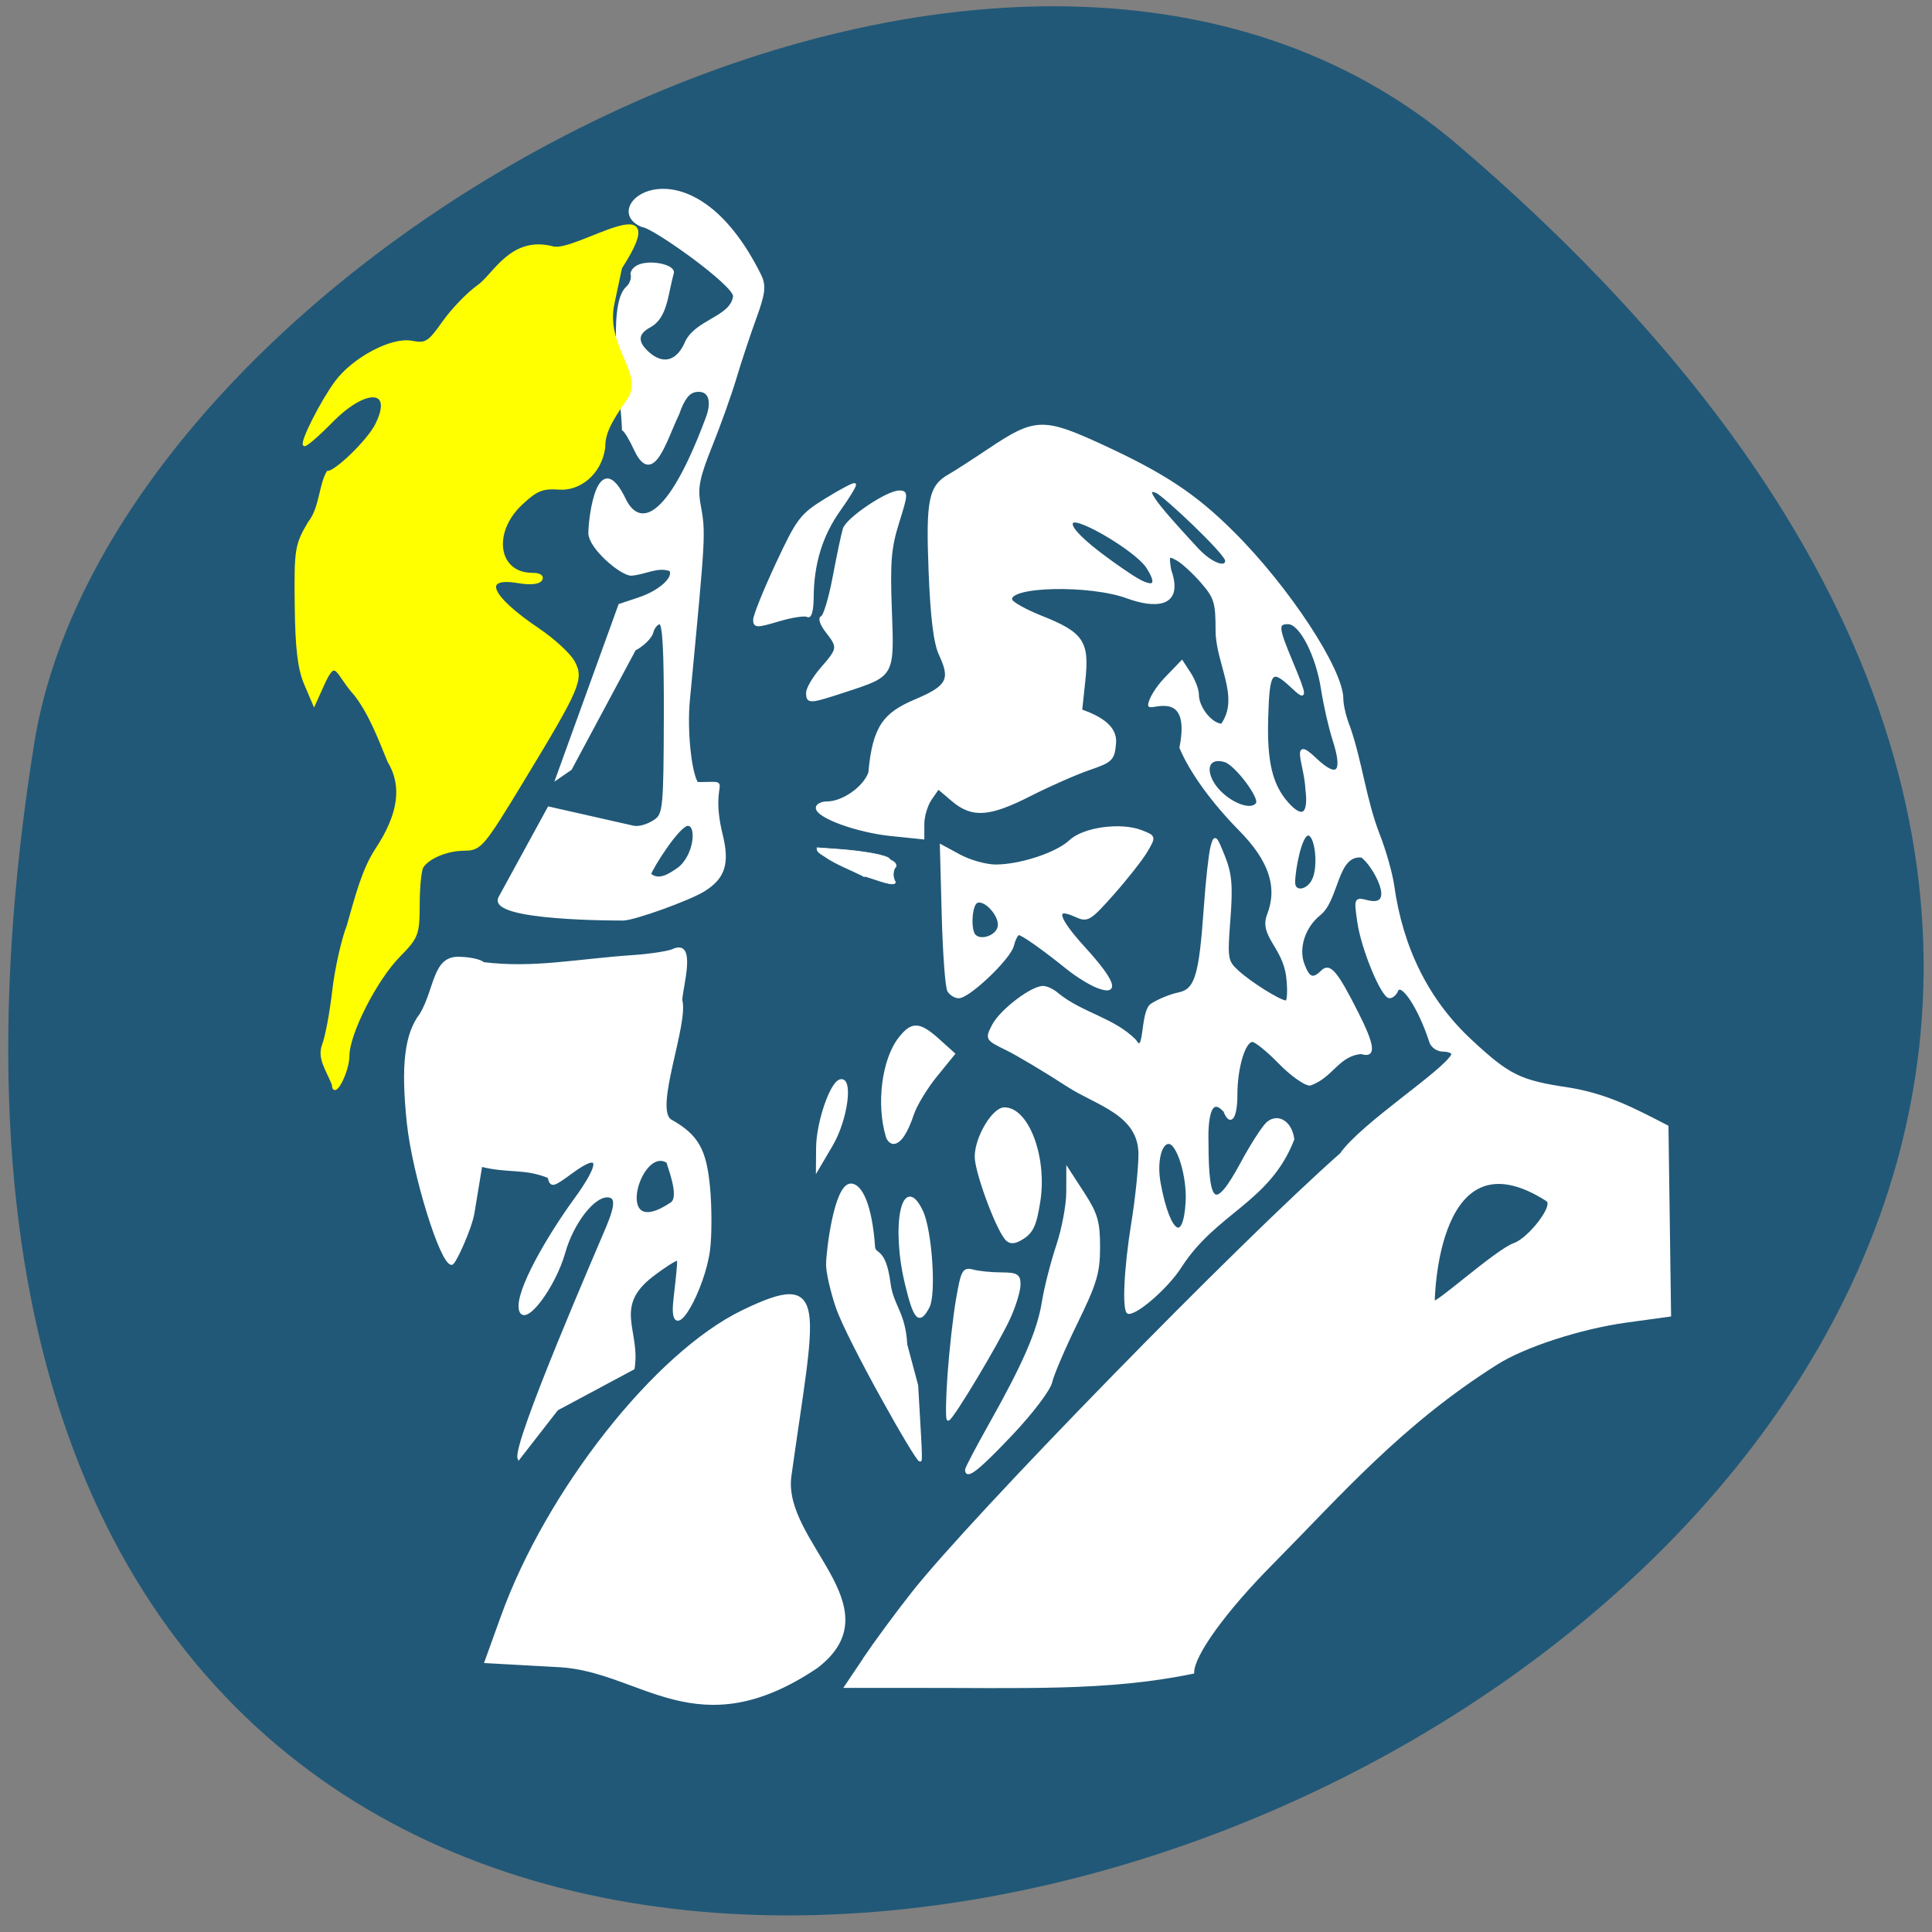 <svg xmlns="http://www.w3.org/2000/svg" viewBox="0 0 256 256"><rect x="0" y="0" width="256" height="256" fill="#808080" stroke="none"/><path d="m 193.26 19.281 c 223.4 191.12 -235.94 374.9 -188.74 79.31 10.348 -64.81 128.54 -130.81 188.74 -79.31 z" fill="#215877" color="#000"/><g transform="matrix(0.953 0 0 0.961 7.826 4.573)"><g fill="#fff" stroke="#fff"><g stroke-width="0.358" transform="translate(2.169 1.085)"><path d="m 109.86 222.77 c 1.469 -2.163 4.478 -6.207 6.688 -8.987 8.275 -10.414 45.39 -48.12 59.54 -60.49 2.97 -4.211 14.506 -11.482 15.533 -13.762 0 -0.304 -0.612 -0.553 -1.36 -0.553 -0.748 0 -1.53 -0.527 -1.737 -1.172 -1.514 -4.711 -4.088 -8.555 -4.709 -7.03 -0.188 0.46 -0.634 0.837 -0.992 0.837 -1 0 -3.771 -6.638 -4.302 -10.307 -0.472 -3.268 -0.469 -3.275 1.25 -2.844 4.379 1.047 0.728 -5.3 -0.823 -6.242 -3.574 -0.376 -3.302 5.925 -5.847 7.971 -2.174 1.71 -3.148 4.679 -2.282 6.956 0.752 1.979 1.365 2.2 2.633 0.95 1.038 -1.024 1.974 0.075 4.831 5.673 2.349 4.604 2.52 6.148 0.614 5.543 -3.25 0.262 -4.048 3.285 -7.137 4.353 -0.709 0 -2.619 -1.356 -4.246 -3.01 -1.627 -1.657 -3.317 -3.01 -3.757 -3.01 -1.149 0 -2.27 3.687 -2.27 7.466 0 3.153 -0.798 4.286 -1.581 2.244 -2.774 -3.107 -2.436 4.156 -2.436 4.298 0 8.977 1.133 9.636 4.845 2.819 1.376 -2.526 2.983 -4.993 3.572 -5.481 1.444 -1.198 3.236 -0.049 3.511 2.252 -3.362 8.586 -10.702 9.953 -15.624 17.504 -1.694 2.68 -5.891 6.399 -7.222 6.399 -0.77 0 -0.506 -5.976 0.547 -12.389 0.545 -3.315 0.991 -7.601 0.993 -9.525 -0.066 -5.539 -5.981 -6.808 -10.02 -9.409 -3.122 -2.01 -6.946 -4.279 -8.499 -5.03 -2.794 -1.357 -2.813 -1.391 -1.853 -3.248 1.036 -2 5.321 -5.263 6.918 -5.263 0.53 0 1.461 0.45 2.069 1 3.378 2.695 7.692 3.341 10.719 6.357 1.541 2.434 0.85 -3.867 2.293 -4.919 0.952 -0.624 2.632 -1.314 3.733 -1.534 2.461 -0.492 3.048 -2.366 3.724 -11.899 0.259 -3.653 0.675 -7.406 0.925 -8.34 0.43 -1.607 0.518 -1.539 1.654 1.285 0.98 2.436 1.119 4.03 0.759 8.69 -0.416 5.388 -0.355 5.786 1.104 7.128 1.791 1.648 5.958 4.235 6.828 4.238 0.328 0.001 0.408 -1.579 0.179 -3.513 -0.544 -4.117 -3.768 -5.621 -2.668 -8.437 1.515 -3.856 0.28 -7.561 -3.933 -11.797 -3.8 -3.82 -6.869 -8.03 -8.235 -11.303 1.679 -8.389 -4.299 -5.218 -4.353 -5.83 0 -0.755 1.016 -2.419 2.258 -3.697 l 2.258 -2.325 l 1.091 1.665 c 0.6 0.916 1.091 2.211 1.091 2.878 0 1.824 1.912 4.19 3.386 4.19 2.758 -3.81 -0.676 -8.401 -0.708 -13.01 0 -3.922 -0.207 -4.587 -2.101 -6.744 -1.155 -1.316 -2.707 -2.717 -3.448 -3.114 -1.252 -0.67 -1.321 -0.562 -0.97 1.532 1.865 5.24 -2.409 4.978 -5.82 3.748 -5.273 -1.971 -16.97 -1.696 -16.277 0.382 0.139 0.417 2.039 1.462 4.222 2.322 5.69 2.242 6.5 3.421 5.94 8.65 l -0.453 4.231 c 2.824 0.999 4.889 2.317 4.715 4.483 -0.192 2.258 -0.439 2.505 -3.555 3.562 -1.842 0.625 -5.525 2.234 -8.187 3.576 -5.729 2.888 -8.06 3.05 -10.797 0.748 l -2.01 -1.691 l -1.055 1.506 c -0.58 0.828 -1.055 2.384 -1.055 3.458 v 1.952 l -4.5 -0.461 c -4.694 -0.481 -10.233 -2.486 -10.233 -3.704 0 -0.389 0.632 -0.707 1.403 -0.707 2.203 0 5.192 -2.094 5.904 -4.137 0.567 -6.311 2.046 -8.125 6.331 -9.928 4.569 -1.906 5.12 -2.911 3.485 -6.356 -0.747 -1.575 -1.183 -5.062 -1.44 -11.511 -0.39 -9.807 -0.003 -11.69 2.713 -13.204 0.726 -0.404 3.233 -2.01 5.571 -3.56 6.345 -4.215 7.48 -4.252 15.664 -0.507 8.635 3.951 12.944 6.786 18.2 11.978 7.664 7.57 15.16 18.893 15.16 22.898 0 0.906 0.44 2.701 0.979 3.989 1.68 4.877 2.195 9.884 4.069 14.691 0.876 2.21 1.783 5.374 2.02 7.03 1.224 8.736 4.858 15.936 10.813 21.424 5.31 4.894 6.827 5.634 13.598 6.635 5.325 0.847 9.08 2.824 13.728 5.207 0.121 8.678 0.241 17.356 0.362 26.03 l -5.99 0.816 c -6.421 0.874 -14.285 3.407 -18.12 5.836 -13.289 8.325 -21.629 17.922 -31.18 27.503 -6.525 6.517 -11.01 12.654 -11.02 15.09 -12.03 2.442 -23.22 1.92 -39.708 1.947 l -8.563 0.002 c 0.89 -1.311 1.781 -2.622 2.67 -3.933 z m 90.36 -57.07 c 1.955 -0.681 5.722 -5.308 4.514 -6.076 -15.35 -9.768 -15.807 13.362 -15.807 14.01 0 0.849 8.718 -7.04 11.293 -7.938 z m -45.571 -5.789 c 0.208 -3.534 -1.234 -8.208 -2.532 -8.208 -1.205 0 -1.835 2.75 -1.293 5.644 1.32 7.04 3.476 8.481 3.824 2.565 z m 17.522 -44.33 c 0.988 -1.846 0.478 -6.398 -0.667 -6.398 -1.075 0 -1.988 4.991 -1.988 6.645 0 1.476 1.824 1.307 2.655 -0.247 z m -0.87 -12.6 c -0.146 -3.385 -2.205 -7.379 1.165 -4.193 3.111 2.947 4.105 1.957 2.617 -2.608 -0.552 -1.692 -1.277 -4.845 -1.612 -7.01 -0.728 -4.697 -3.033 -9.129 -4.748 -9.129 -1.591 0 -1.539 0.612 0.458 5.357 2.056 4.886 2.076 5.296 0.167 3.515 -2.992 -2.792 -3.38 -2.342 -3.576 4.151 -0.186 6.152 0.592 9.382 2.869 11.897 2.081 2.299 3.114 1.528 2.66 -1.984 z m -6.878 1.957 c 0.513 -0.83 -2.94 -5.381 -4.446 -5.859 -2.107 -0.669 -3.01 0.782 -1.815 2.912 1.438 2.562 5.358 4.407 6.261 2.947 z m -15.277 -32.605 c -1.495 -2.282 -9.609 -7.05 -10.437 -6.218 -1.051 1.051 5.191 5.486 8.22 7.45 3.038 1.97 3.974 1.449 2.217 -1.232 z m 10.996 -0.883 c 0 -0.982 -8.687 -9.1 -9.73 -9.498 -2.692 -1.033 1.986 3.958 5.627 7.883 1.88 2.027 4.103 2.902 4.103 1.616 z"/><path d="m 101.88 89.68 c 0 -0.596 0.904 -2.113 2.01 -3.372 2.379 -2.71 2.404 -2.898 0.666 -5.108 -0.739 -0.939 -1.04 -1.808 -0.669 -1.932 0.37 -0.124 1.132 -2.635 1.692 -5.582 0.56 -2.946 1.191 -5.909 1.401 -6.583 0.443 -1.419 6 -5.136 7.685 -5.136 1.05 0 1.036 0.322 -0.192 4.185 -1.109 3.492 -1.28 5.487 -1.031 12.04 0.348 9.154 0.417 9.03 -6.148 11.171 -5.164 1.685 -5.414 1.699 -5.414 0.318 z"/><path d="m 94.52 79.61 c 0 -0.574 1.404 -4.03 3.12 -7.676 2.915 -6.197 3.365 -6.782 6.856 -8.918 2.055 -1.257 3.836 -2.185 3.958 -2.063 0.122 0.122 -0.839 1.698 -2.135 3.501 -2.505 3.486 -3.72 7.418 -3.746 12.13 -0.01 1.706 -0.284 2.72 -0.671 2.481 -0.36 -0.223 -2.168 0.045 -4.02 0.594 -3.03 0.899 -3.363 0.894 -3.363 -0.045 z"/><path d="m 121.52 130.78 c -0.291 -0.46 -0.644 -5.15 -0.785 -10.421 l -0.256 -9.584 l 2.577 1.381 c 1.417 0.76 3.663 1.381 4.992 1.381 3.438 0 8.546 -1.673 10.387 -3.403 1.851 -1.739 7.02 -2.443 9.858 -1.345 1.88 0.727 1.88 0.727 0.71 2.709 -0.644 1.09 -2.726 3.721 -4.627 5.847 -3.267 3.653 -3.552 3.821 -5.206 3.067 -3.099 -1.412 -2.641 0.314 1.19 4.482 4.182 4.549 4.852 6.456 1.87 5.323 -1.011 -0.384 -2.853 -1.507 -4.092 -2.495 -3.543 -2.823 -6.38 -4.809 -6.869 -4.809 -0.247 0 -0.631 0.727 -0.854 1.615 -0.44 1.754 -6.081 7.09 -7.496 7.09 -0.479 0 -1.109 -0.377 -1.399 -0.837 z m 7.01 -8.91 c 0.224 -1.565 -2.091 -4 -3.168 -3.337 -0.797 0.493 -0.972 3.896 -0.237 4.63 0.936 0.936 3.21 0.073 3.405 -1.293 z"/><path d="m 112.97 150.87 c -1.359 -4.447 -0.57 -10.603 1.735 -13.533 1.717 -2.183 2.735 -2.143 5.371 0.213 l 2.142 1.914 l -2.467 3.01 c -1.357 1.656 -2.812 4.03 -3.233 5.285 -0.871 2.586 -1.797 3.948 -2.684 3.948 -0.335 0 -0.724 -0.377 -0.865 -0.837 z"/><path d="m 129.48 164.92 c -1.377 -1.691 -4.158 -9.23 -4.158 -11.271 0 -2.628 2.387 -6.628 3.956 -6.628 3.229 0 5.761 6.707 4.813 12.748 -0.551 3.51 -1.01 4.404 -2.708 5.315 -0.862 0.461 -1.433 0.412 -1.902 -0.164 z"/><path d="m 121.54 183.73 c 0.24 -3.38 0.773 -8.08 1.184 -10.437 0.68 -3.904 0.876 -4.257 2.175 -3.908 0.785 0.211 2.558 0.387 3.939 0.392 2.159 0.008 2.509 0.22 2.496 1.516 -0.008 0.829 -0.619 2.839 -1.358 4.468 -1.548 3.412 -8.01 14.11 -8.528 14.11 -0.19 0 -0.148 -2.766 0.092 -6.146 z"/><path d="m 123.98 196.82 c 0 -0.233 1.474 -3.02 3.275 -6.194 4.785 -8.433 6.753 -12.936 7.406 -16.951 0.319 -1.961 1.211 -5.437 1.981 -7.723 0.77 -2.287 1.404 -5.598 1.408 -7.36 l 0.008 -3.202 l 2.168 3.316 c 1.846 2.823 2.168 3.925 2.168 7.403 0 3.512 -0.438 4.976 -3.119 10.412 -1.715 3.479 -3.306 7.166 -3.535 8.194 -0.232 1.04 -2.676 4.235 -5.508 7.199 -4.611 4.826 -6.253 6.115 -6.253 4.906 z"/><path d="m 115.64 171.26 c -2 -8.162 -0.449 -15.478 2.137 -10.08 1.253 2.614 1.858 11.4 0.908 13.176 -1.258 2.351 -1.861 1.739 -3.045 -3.095 z"/><path d="m 103.27 152.38 c 0.028 -3.394 1.863 -8.786 3.133 -9.208 1.716 -0.571 0.939 5.315 -1.172 8.873 l -1.986 3.348 l 0.025 -3.01 z"/></g><path d="m 69.54 224.8 l -10.01 -0.55 l 2.196 -6.04 c 6.292 -17.319 21.338 -36.25 33.403 -42.03 11.748 -5.625 9.704 -1.069 6.379 22.551 -1.299 9.228 14.454 18.12 3.75 26.24 -16.59 11.07 -24.13 0.473 -35.714 -0.176 z" stroke-width="0.636"/><g stroke-width="0.358" transform="translate(2.169 1.085)"><path d="m 61.758 195.23 c -0.761 -1.982 11.317 -29.471 12.335 -31.908 1.285 -3.075 1.271 -4.249 -0.052 -4.249 -1.975 0 -4.846 3.717 -6 7.769 -1.365 4.786 -5.509 10.23 -6.089 7.921 -0.628 -2.501 4.112 -10.409 7.543 -15.07 3.85 -5.23 3.721 -6.903 -0.308 -3.98 -2.782 2.02 -2.912 2.048 -3.259 0.722 -3.349 -1.381 -5.684 -0.636 -9.428 -1.595 l -1.097 6.584 c -0.348 2.088 -2.571 6.959 -2.984 6.959 -1.46 0 -5.308 -12.408 -6.05 -19.358 -0.853 -7.964 -0.328 -12.326 1.814 -15.05 2.046 -3.544 1.783 -7.712 5.097 -7.717 1.542 0 3.136 0.333 3.543 0.74 7.106 0.85 12.762 -0.43 20.957 -0.985 2.026 -0.134 4.409 -0.483 5.296 -0.775 3.301 -1.651 1.331 4.811 1.226 6.804 0.921 3.281 -4.02 15.16 -1.418 16.644 3.681 2.06 4.793 3.996 5.28 9.192 0.261 2.791 0.26 6.687 -0.004 8.658 -0.71 5.31 -4.82 12.711 -4.82 8.093 0 -1.289 0.858 -6.852 0.518 -6.852 -0.34 0 -1.952 1.018 -3.581 2.262 -5.632 4.299 -1.749 7.638 -2.601 12.792 l -10.609 5.635 z m 21.237 -35.14 c 1.375 -0.934 -0.532 -5.37 -0.532 -5.725 -3.973 -2.584 -7.975 11.416 0.532 5.725 z"/><path d="m 59.1 117.92 l 6.82 -12.373 l 11.732 2.63 c 1.01 0.226 2.449 -0.415 3.144 -0.923 1.161 -0.849 1.266 -1.986 1.3 -14.06 0.027 -9.366 -0.181 -13.14 -0.722 -13.14 -0.417 0 -0.91 0.577 -1.094 1.282 -0.184 0.705 -1.274 1.768 -2.422 2.361 l -8.907 16.483 l -1.894 1.291 l 8.715 -23.881 l 2.669 -0.881 c 2.934 -0.968 5.066 -2.882 4.404 -3.953 -1.776 -0.667 -3.433 0.431 -5.443 0.602 -1.415 0 -5.798 -3.689 -5.798 -5.708 0 -2.182 1.251 -12.07 4.876 -4.588 1.431 2.955 5.28 5.146 11.458 -11.308 0.918 -2.444 0.268 -3.991 -1.561 -3.722 -1.045 0.154 -1.754 1.067 -2.514 3.236 -1.671 3.358 -3.465 10.09 -5.925 4.847 -0.639 -1.381 -1.387 -2.612 -1.663 -2.734 -0.112 -4.266 -2.155 -17.08 0.517 -19.544 0.561 -0.465 0.86 -1.348 0.665 -1.962 0.524 -2.258 6.315 -1.26 5.636 0.051 -0.801 2.918 -0.855 5.976 -3.135 7.205 -1.826 0.962 -1.919 2.174 -0.282 3.656 2.025 1.832 4.02 1.39 5.236 -1.16 1.285 -3.288 6.407 -3.562 6.809 -6.604 0.18 -1.567 -11.4 -9.731 -12.802 -9.731 -6.429 -2.602 6.624 -12.711 16.41 6.917 0.643 1.412 0.514 2.423 -0.749 5.859 -0.839 2.284 -2.067 5.961 -2.729 8.171 -0.662 2.21 -2.171 6.409 -3.355 9.331 -1.767 4.361 -2.065 5.801 -1.665 8.04 0.749 4.185 0.778 3.649 -1.471 27.08 -0.395 4.117 0.204 10 1.168 11.474 5.387 0.027 1.422 -0.968 3.384 7.05 1 3.987 0.383 5.945 -2.44 7.689 -2.028 1.253 -9.673 3.985 -11.196 4 -0.276 0.003 -18.866 0.095 -17.17 -2.975 z m 24.724 -3.883 c 2.444 -1.656 2.934 -6.186 1.433 -6.186 -1.245 0 -4.949 5.771 -5.305 6.856 1.274 1.13 2.826 0.024 3.871 -0.67 z"/></g></g><path d="m 38.11 144.75 c -0.87 -2.118 -2.039 -3.634 -1.362 -5.404 0.435 -1.117 1.073 -4.473 1.416 -7.457 0.344 -2.984 1.251 -7.03 2.02 -8.987 1.082 -3.7 2.024 -7.6 3.932 -10.492 3.25 -4.864 3.809 -8.814 1.729 -12.206 -1.379 -3.367 -2.703 -6.768 -4.707 -9.275 -2.581 -2.829 -2.61 -5.352 -4.452 -1.294 l -1.225 2.699 l -1.21 -2.811 c -0.893 -2.075 -1.234 -4.93 -1.3 -10.894 -0.085 -7.648 0.013 -8.256 1.827 -11.307 c 1.602 -1.975 1.527 -5.191 2.59 -6.967 1.143 0 5.616 -4.313 6.734 -6.493 2.617 -5.1 -1.35 -5.436 -6.22 -0.527 -1.922 1.937 -3.625 3.391 -3.784 3.231 -0.407 -0.41 2.432 -5.966 4.402 -8.616 2.417 -3.251 7.75 -6.06 10.508 -5.542 2.01 0.38 2.417 0.131 4.462 -2.739 1.237 -1.737 3.398 -3.96 4.802 -4.941 2.297 -1.605 4.596 -6.845 10.396 -5.332 3.22 0.84 17.06 -8.931 9.421 2.76 l -1.058 4.937 c -1.275 5.95 4.139 9.749 1.82 13.06 -2.458 3.511 -3.09 4.902 -3.1 6.824 -0.523 3.63 -3.472 5.77 -6.163 5.591 -2.378 -0.173 -3.218 0.162 -5.331 2.129 -4.274 3.978 -3.36 9.715 1.548 9.715 0.996 0 1.468 0.299 1.19 0.752 -0.28 0.457 -1.5 0.576 -3.107 0.302 -5.322 -0.906 -4.107 1.992 2.764 6.592 2.095 1.403 4.281 3.398 4.858 4.433 1.314 2.36 0.81 3.525 -7.16 16.548 -5.442 8.892 -5.792 9.3 -8 9.313 -2.405 0.014 -4.988 1.072 -5.87 2.403 -0.282 0.425 -0.517 2.75 -0.523 5.166 -0.01 4.152 -0.158 4.541 -2.691 7.095 -3.24 3.266 -7.081 10.748 -7.081 13.793 0 2.184 -2.023 6.04 -2.07 3.943 z" fill="#ff0" stroke="#ff0" stroke-width="0.374"/><g fill="#fff" stroke="#fff"><path d="m 117.73 180.64 c -0.239 -4.42 -1.905 -5.303 -2.314 -8.389 -0.677 -5.106 -2.069 -3.753 -2.164 -5.11 -0.403 -5.736 -1.787 -8.51 -3.161 -8.504 -2.149 0.011 -3.254 9.305 -3.242 10.999 0.008 1.084 0.616 3.713 1.352 5.843 1.54 4.462 11 21.09 11.516 21.09 0.189 0 -0.231 -5.871 -0.47 -10.291 z" stroke-width="0.408"/><path d="m 115.49 113.7 c 0.032 0.072 0.167 0.161 0.3 0.197 0.638 0.356 0.557 0.601 0.601 0.797 -0.484 0.457 -0.537 1.487 -0.112 2.156 0 0.75 -2.499 -0.271 -3.918 -0.695 -0.143 -0.075 -0.296 -0.101 -0.342 -0.058 -0.045 0.043 -0.165 0.003 -0.267 -0.089 -1.711 -0.849 -3.873 -1.656 -5.347 -2.71 -0.863 -0.504 -1.049 -0.731 -1.019 -1.167 0.172 0.016 1.226 0.089 2.342 0.161 4.118 0.268 7.529 0.887 7.761 1.408 z" stroke-width="0.087"/></g></g></svg>